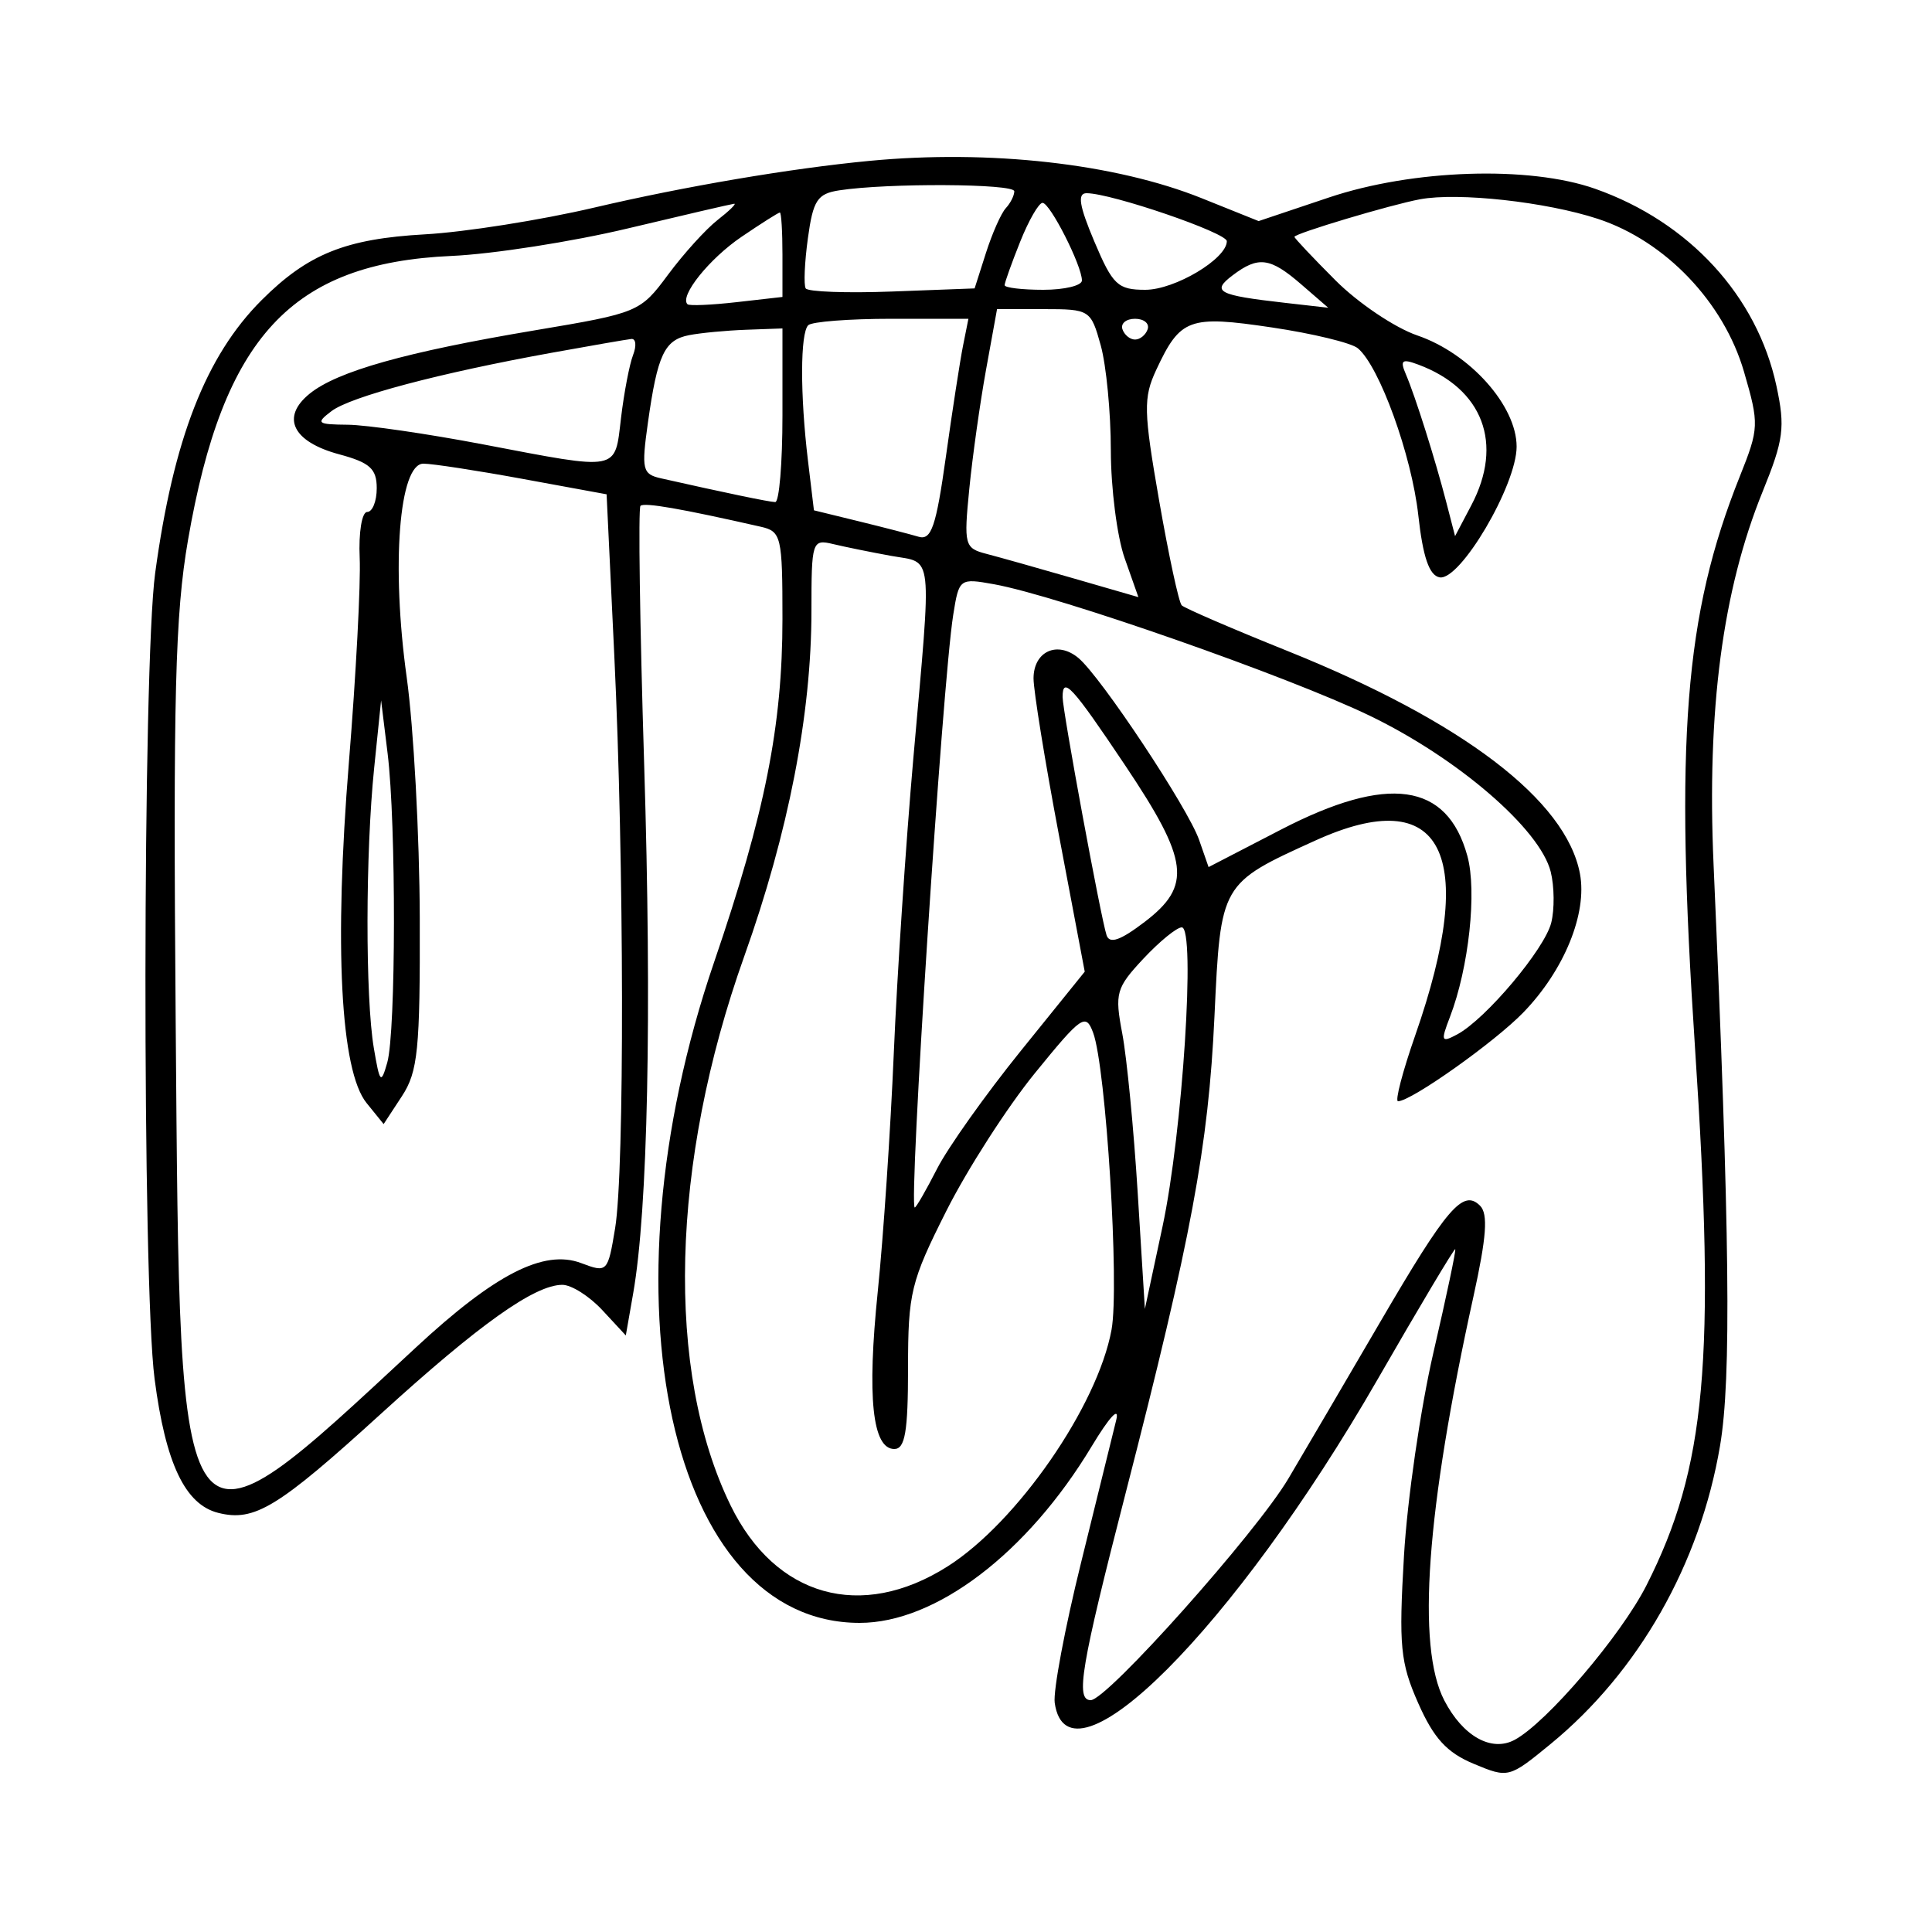 <svg xmlns="http://www.w3.org/2000/svg" width="200" height="200" viewBox="0 0 200 200" version="1.1">
	<path d="M 90 16.654 C 81.877 17.427, 70.855 19.299, 61.500 21.493 C 56 22.783, 48.125 24.027, 44 24.258 C 35.764 24.719, 31.862 26.292, 27.067 31.086 C 21.306 36.847, 17.944 45.476, 16.063 59.322 C 14.755 68.947, 14.709 132.788, 16.003 142.746 C 17.139 151.495, 19.162 155.752, 22.592 156.612 C 26.343 157.554, 28.751 156.086, 39.477 146.319 C 49.629 137.076, 55.344 133.014, 58.210 133.005 C 59.150 133.002, 61.013 134.180, 62.351 135.623 L 64.783 138.245 65.549 133.873 C 67.066 125.209, 67.485 105.013, 66.684 79.150 C 66.235 64.657, 66.062 52.604, 66.301 52.366 C 66.678 51.988, 70.506 52.653, 78.750 54.527 C 80.879 55.011, 81 55.522, 81 64.061 C 81 75.117, 79.189 84.210, 73.924 99.601 C 61.976 134.521, 69.351 168, 88.990 168 C 96.871 168, 106.346 160.792, 113.005 149.733 C 114.855 146.661, 115.907 145.532, 115.552 147 C 115.220 148.375, 113.580 155.025, 111.908 161.778 C 110.236 168.531, 109.010 175.056, 109.184 176.278 C 110.541 185.825, 127.783 168.557, 142.594 142.817 C 146.924 135.291, 150.548 129.216, 150.646 129.317 C 150.744 129.418, 149.729 134.225, 148.391 140 C 147.053 145.775, 145.680 155.244, 145.340 161.042 C 144.792 170.393, 144.959 172.120, 146.820 176.326 C 148.422 179.947, 149.775 181.426, 152.545 182.583 C 156.139 184.085, 156.214 184.066, 160.498 180.555 C 169.633 173.069, 175.995 161.877, 178.061 149.653 C 179.239 142.688, 179.072 127.818, 177.388 89.500 C 176.685 73.508, 178.319 61.097, 182.475 50.870 C 184.647 45.524, 184.815 44.237, 183.901 39.973 C 181.899 30.637, 174.849 22.966, 165.124 19.541 C 158.292 17.135, 146.256 17.529, 137.574 20.443 L 130.295 22.887 124.398 20.519 C 115.453 16.928, 102.455 15.467, 90 16.654 M 86.879 19.704 C 84.611 20.054, 84.173 20.722, 83.633 24.658 C 83.290 27.160, 83.188 29.498, 83.406 29.853 C 83.624 30.209, 87.648 30.355, 92.348 30.178 L 100.892 29.856 102.067 26.178 C 102.713 24.155, 103.637 22.072, 104.121 21.550 C 104.604 21.027, 105 20.240, 105 19.800 C 105 19.004, 91.872 18.934, 86.879 19.704 M 113.284 25 C 115.187 29.503, 115.712 30, 118.564 30 C 121.618 30, 127 26.790, 127 24.968 C 127 24.094, 115.033 20, 112.481 20 C 111.510 20, 111.717 21.290, 113.284 25 M 147 20.629 C 143.977 21.189, 134 24.175, 134 24.519 C 134 24.654, 135.912 26.681, 138.250 29.023 C 140.588 31.366, 144.399 33.931, 146.720 34.725 C 152.163 36.586, 157 42.002, 157 46.236 C 157 50.230, 151.137 60.173, 149.021 59.766 C 147.951 59.561, 147.299 57.656, 146.822 53.339 C 146.135 47.128, 142.795 37.905, 140.561 36.051 C 139.890 35.494, 135.889 34.525, 131.670 33.898 C 123.078 32.620, 122.184 32.948, 119.690 38.296 C 118.349 41.173, 118.379 42.552, 119.992 51.811 C 120.980 57.482, 122.032 62.366, 122.330 62.664 C 122.629 62.962, 127.562 65.091, 133.294 67.394 C 151.417 74.679, 162.129 82.840, 163.557 90.452 C 164.327 94.558, 161.929 100.435, 157.699 104.806 C 154.725 107.880, 146.087 114, 144.723 114 C 144.393 114, 145.193 110.935, 146.501 107.189 C 153.092 88.326, 149.357 81.025, 136.177 87.006 C 126.333 91.473, 126.365 91.418, 125.721 105.213 C 125.092 118.687, 123.339 128.093, 116.521 154.582 C 111.897 172.548, 111.315 176, 112.910 176 C 114.594 176, 130.065 158.656, 133.380 153.052 C 135.186 149.998, 139.470 142.692, 142.900 136.816 C 149.810 124.978, 151.460 123.060, 153.218 124.818 C 154.062 125.662, 153.886 128.061, 152.528 134.226 C 147.641 156.402, 146.627 170.444, 149.510 176.020 C 151.430 179.732, 154.391 181.396, 156.792 180.111 C 160.105 178.338, 167.809 169.310, 170.440 164.117 C 176.607 151.949, 177.613 140.822, 175.469 108.500 C 173.355 76.609, 174.369 63.657, 180.106 49.315 C 182.100 44.328, 182.117 43.914, 180.540 38.488 C 178.444 31.279, 172.394 24.948, 165.410 22.655 C 160.055 20.896, 150.958 19.895, 147 20.629 M 65 23.645 C 59.225 25.023, 51.004 26.305, 46.732 26.495 C 30.173 27.229, 23.094 34.868, 19.460 55.920 C 18.130 63.627, 17.916 72.030, 18.187 105.844 C 18.647 163.238, 18.170 162.591, 43.045 139.499 C 51.239 131.891, 56.308 129.300, 60.157 130.753 C 62.863 131.775, 62.921 131.715, 63.677 127.146 C 64.663 121.182, 64.617 89.297, 63.591 67.835 L 62.795 51.170 54.147 49.583 C 49.391 48.710, 44.748 47.997, 43.830 47.998 C 41.316 48.001, 40.492 58.552, 42.102 70.117 C 42.820 75.277, 43.429 86.494, 43.454 95.043 C 43.494 108.656, 43.265 110.945, 41.607 113.476 L 39.714 116.366 37.947 114.183 C 35.246 110.847, 34.575 97.888, 36.120 78.891 C 36.852 69.876, 37.354 60.363, 37.235 57.750 C 37.115 55.131, 37.462 53, 38.009 53 C 38.554 53, 39 51.892, 39 50.539 C 39 48.524, 38.293 47.887, 35.103 47.028 C 30.283 45.730, 29.049 43.188, 32.058 40.752 C 34.922 38.433, 42.039 36.431, 55.369 34.195 C 66.080 32.398, 66.280 32.315, 69.155 28.436 C 70.760 26.271, 73.069 23.723, 74.286 22.772 C 75.504 21.822, 76.275 21.066, 76 21.092 C 75.725 21.118, 70.775 22.267, 65 23.645 M 105.609 25.020 C 104.724 27.231, 104 29.256, 104 29.520 C 104 29.784, 105.800 30, 108 30 C 110.200 30, 112 29.565, 112 29.034 C 112 27.498, 108.703 21, 107.923 21 C 107.535 21, 106.493 22.809, 105.609 25.020 M 76.757 24.519 C 73.418 26.788, 70.316 30.661, 71.169 31.495 C 71.351 31.673, 73.638 31.576, 76.250 31.279 L 81 30.740 81 26.370 C 81 23.966, 80.879 22, 80.732 22 C 80.585 22, 78.796 23.134, 76.757 24.519 M 127.597 28.504 C 125.368 30.191, 126.067 30.559, 133 31.347 L 137.500 31.858 134.694 29.429 C 131.481 26.647, 130.261 26.488, 127.597 28.504 M 102.079 38.250 C 101.455 41.688, 100.673 47.249, 100.341 50.609 C 99.765 56.432, 99.848 56.746, 102.119 57.336 C 103.428 57.677, 107.503 58.823, 111.173 59.885 L 117.846 61.815 116.423 57.782 C 115.640 55.563, 114.997 50.543, 114.994 46.624 C 114.991 42.706, 114.520 37.813, 113.947 35.750 C 112.927 32.076, 112.808 32, 108.060 32 L 103.214 32 102.079 38.250 M 83.667 33.667 C 82.835 34.498, 82.822 40.873, 83.638 47.664 L 84.258 52.828 88.879 53.959 C 91.421 54.581, 94.218 55.303, 95.096 55.564 C 96.412 55.954, 96.906 54.506, 97.913 47.310 C 98.584 42.510, 99.385 37.326, 99.692 35.791 L 100.250 33 92.292 33 C 87.915 33, 84.033 33.300, 83.667 33.667 M 116.192 34.075 C 116.389 34.666, 116.977 35.150, 117.500 35.150 C 118.023 35.150, 118.611 34.666, 118.808 34.075 C 119.005 33.484, 118.417 33, 117.500 33 C 116.583 33, 115.995 33.484, 116.192 34.075 M 71.335 34.695 C 68.776 35.194, 68.064 36.709, 67.070 43.772 C 66.390 48.606, 66.502 49.083, 68.414 49.514 C 75.103 51.021, 79.592 51.954, 80.250 51.976 C 80.662 51.989, 81 47.950, 81 43 L 81 34 77.250 34.136 C 75.188 34.211, 72.526 34.462, 71.335 34.695 M 57.088 36.522 C 45.473 38.625, 36.298 41.057, 34.316 42.560 C 32.663 43.813, 32.814 43.939, 36.002 43.968 C 37.928 43.986, 44.227 44.900, 50 46 C 64.263 48.718, 63.621 48.841, 64.290 43.250 C 64.602 40.638, 65.163 37.712, 65.536 36.750 C 65.909 35.788, 65.828 35.041, 65.357 35.090 C 64.886 35.140, 61.165 35.784, 57.088 36.522 M 145.533 38.741 C 146.506 41.011, 148.568 47.538, 149.722 52 L 150.628 55.500 152.314 52.300 C 155.669 45.931, 153.520 40.242, 146.814 37.741 C 145.130 37.114, 144.909 37.286, 145.533 38.741 M 84 63.261 C 84 73.930, 81.618 86.177, 77.054 98.970 C 69.402 120.421, 68.863 141.957, 75.629 155.835 C 80.256 165.326, 89.152 167.826, 98.100 162.151 C 105.291 157.591, 113.613 145.574, 115.066 137.653 C 115.895 133.133, 114.495 110.513, 113.164 106.916 C 112.399 104.847, 111.975 105.141, 107.130 111.095 C 104.263 114.618, 100.137 121.040, 97.959 125.366 C 94.287 132.661, 94 133.840, 94 141.616 C 94 148.193, 93.694 150, 92.579 150 C 90.304 150, 89.742 144.645, 90.866 133.698 C 91.443 128.089, 92.189 116.975, 92.526 109 C 92.863 101.025, 93.773 87.300, 94.548 78.500 C 96.474 56.655, 96.659 58.342, 92.250 57.543 C 90.188 57.169, 87.487 56.620, 86.250 56.323 C 84.069 55.800, 84 56.013, 84 63.261 M 98.675 63.665 C 97.547 70.785, 94.031 125, 94.697 125 C 94.841 125, 95.877 123.200, 96.999 121.001 C 98.122 118.802, 102.021 113.309, 105.666 108.794 L 112.292 100.587 109.637 86.543 C 108.176 78.820, 106.986 71.473, 106.991 70.219 C 107.002 67.423, 109.459 66.306, 111.631 68.109 C 113.952 70.035, 122.977 83.635, 124.131 86.946 L 125.112 89.760 132.610 85.880 C 143.694 80.144, 149.803 81.004, 151.898 88.594 C 152.911 92.263, 152.056 100.181, 150.097 105.278 C 149.125 107.803, 149.194 107.967, 150.851 107.080 C 153.797 105.503, 159.896 98.262, 160.583 95.525 C 160.932 94.136, 160.908 91.762, 160.531 90.250 C 159.431 85.837, 150.943 78.513, 141.816 74.101 C 133.388 70.026, 109.501 61.667, 102.891 60.479 C 99.331 59.839, 99.275 59.882, 98.675 63.665 M 110 72.158 C 110 73.584, 113.953 95, 114.550 96.808 C 114.860 97.746, 115.974 97.359, 118.491 95.439 C 123.408 91.689, 123.088 89.107, 116.483 79.241 C 110.989 71.035, 110 69.955, 110 72.158 M 38.733 79.500 C 37.829 88.310, 37.811 103.254, 38.699 108.500 C 39.314 112.137, 39.441 112.273, 40.088 110 C 40.992 106.828, 41.018 85.256, 40.126 78 L 39.451 72.500 38.733 79.500 M 118.357 99.250 C 115.533 102.274, 115.382 102.812, 116.178 107 C 116.648 109.475, 117.367 116.900, 117.776 123.500 L 118.518 135.500 120.338 127 C 122.416 117.296, 123.788 96, 122.336 96 C 121.817 96, 120.027 97.463, 118.357 99.250" stroke="none" fill="black" fill-rule="evenodd"/>
</svg>